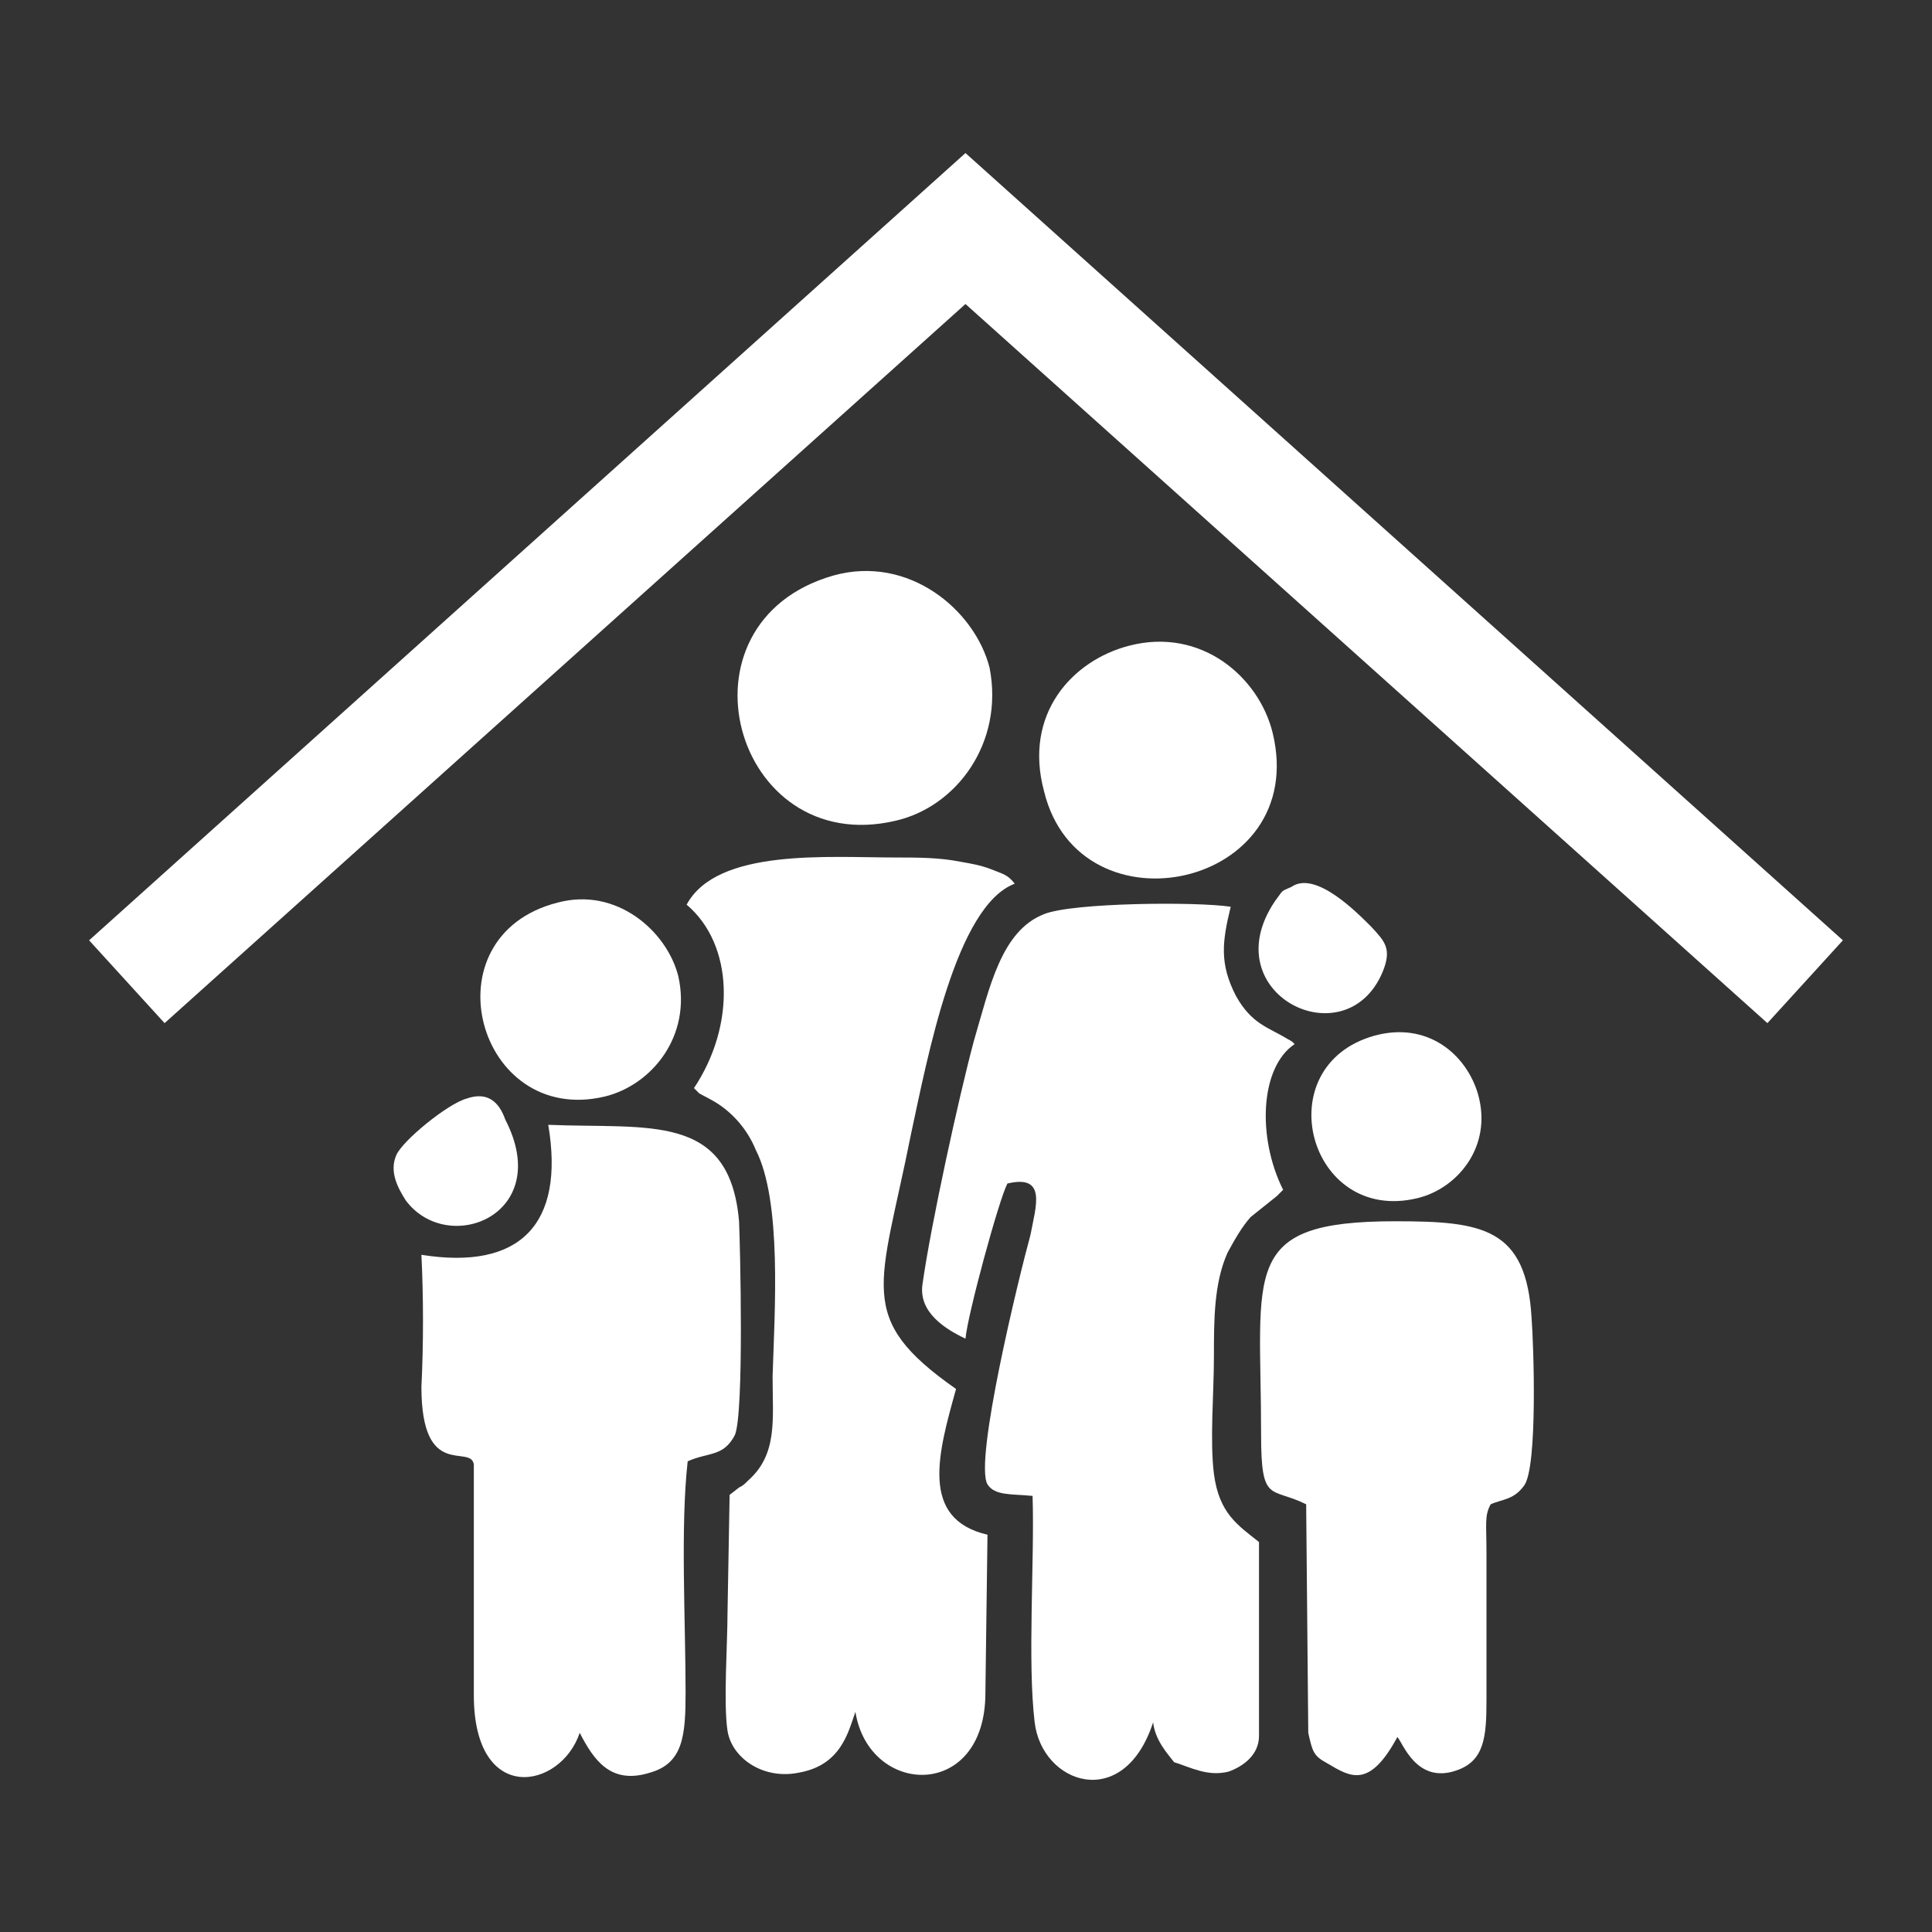 <?xml version="1.0" encoding="utf-8"?>
<!-- Generator: Adobe Illustrator 23.0.3, SVG Export Plug-In . SVG Version: 6.00 Build 0)  -->
<svg version="1.1" id="Layer_1" xmlns="http://www.w3.org/2000/svg" xmlns:xlink="http://www.w3.org/1999/xlink" x="0px" y="0px"
	 viewBox="0 0 184.3 184.3" style="enable-background:new 0 0 184.3 184.3;" xml:space="preserve">
<rect x="0" y="0" width="184.3" height="184.3" fill="#333333" stroke="none"/>
<style type="text/css">
	.st0{fill:#FFFFFF;}
</style>
<g id="Layer_x0020_1">
	<g id="_2423550986496">
		<path class="st0" d="M112,168.1c1.6,0.5,3.2,1.4,5.2,0.9c1.4-0.5,2.9-1.6,2.9-3.4v-18.5c-2-1.6-3.8-2.7-4.3-6.5
			c-0.4-3.2,0-7.7,0-11.2s0-7,1.3-9.9c0.7-1.3,1.4-2.5,2.2-3.4l2.5-2l0.2-0.2l0.2-0.2l0.2-0.2c-2.5-5-2.2-11.7,1.1-13.9
			c-0.4-0.4-0.2-0.2-0.7-0.5c-1.8-1.1-3.4-1.4-4.9-4.1c-1.6-3.1-1.3-5.2-0.5-8.5c-3.2-0.5-15.1-0.4-17.8,0.7
			c-4.1,1.6-5.2,7-6.7,12.1c-1.4,5.2-4.1,17.5-4.9,23.2c-0.4,2.7,2.2,4.3,4.1,5.2c0.2-2.3,3.2-13.3,4-14.8c3.8-0.9,2.7,2.2,2.2,4.9
			c-1.1,4-5.4,21.6-4.1,23.8c0.7,1.1,2.3,0.9,4.3,1.1c0.2,6.1-0.5,15.8,0.2,21.6c0.7,5.9,8.5,8.6,11.3,0
			C110.2,166,111.3,167.2,112,168.1z"/>
		<path class="st0" d="M91.2,132.5c-9.7-6.8-7.2-9.7-4.3-24.3c1.6-7.4,4.3-21.8,9.9-23.9c-0.7-0.9-1.1-0.9-2.3-1.4
			c-1.1-0.4-1.8-0.5-2.9-0.7c-2-0.4-4.1-0.4-6.1-0.4c-6.5,0-17.1-0.9-20,4.5c4.5,3.8,4.7,11.5,0.7,17.5c0.2,0.2,0.2,0.2,0.5,0.5
			l1.3,0.7c1.6,0.9,3.2,2.5,4.1,4.7c2.5,4.9,1.8,15.3,1.6,21.6c0,4.1,0.5,7.4-2.3,9.9c-0.4,0.4-0.5,0.5-0.9,0.7l-0.9,0.7l-0.2,11.3
			c0,2.9-0.4,8.6,0,11.2s3.4,4.7,6.8,4c4-0.7,4.7-3.8,5.4-5.8c1.3,8.1,12.4,8.5,12.4-1.8l0.2-15.1C87.7,144.9,89.5,138.6,91.2,132.5
			z"/>
		<path class="st0" d="M70.5,116.5c-0.9-10.4-8.6-8.8-18.2-9.2c1.6,9.5-2.7,13.9-12.1,12.4c0.2,4,0.2,8.6,0,12.6c0,9,4.7,5.4,5,7.4
			c0,7.4,0,14.8,0,22c0,10.6,8.3,9,10.1,3.6c1.3,2.5,2.9,5,6.7,3.8c3.2-0.9,3.4-3.6,3.4-7.7c0-6.7-0.5-15.8,0.2-22
			c2-0.9,3.4-0.4,4.5-2.5C71,134.8,70.6,118.6,70.5,116.5z"/>
		<path class="st0" d="M124.8,165.3c0.4,1.8,0.5,2.2,1.8,2.9c2.2,1.3,4,2.5,6.7-2.5c0.5,0.5,1.8,4.5,5.6,3.2
			c2.7-0.9,2.9-3.2,2.9-6.7v-14c0-2.9-0.2-3.6,0.4-4.7c1.1-0.5,2.2-0.4,3.2-1.8c1.3-1.8,0.9-13.5,0.7-16c-0.5-8.6-4.7-9.2-13-9.2
			c-14.9,0-12.8,4.7-12.8,20.3c0,6.7,0.9,5,4.3,6.7L124.8,165.3z"/>
		<path class="st0" d="M79.5,54.9c-15.7,4.5-9.5,27,5.9,23.4c5.8-1.3,10.4-7.4,9-14.6C93,58.2,86.7,52.9,79.5,54.9z"/>
		<path class="st0" d="M107.7,61.6c-5.4,1.4-10.1,6.5-8.1,13.9c3.4,13.9,25.4,9.2,21.8-5.6C120.1,64.6,114.6,59.8,107.7,61.6z"/>
		<path class="st0" d="M53.2,86.1c-12.6,3.2-7.7,21.4,4.5,18.5c4.5-1.1,8.3-5.8,7-11.5C63.6,88.8,58.8,84.6,53.2,86.1z"/>
		<path class="st0" d="M131.1,98.8c-10.3,2.9-6.3,18,4.1,15.5c3.8-0.9,7.2-4.9,5.8-9.9C139.9,100.6,136.2,97.4,131.1,98.8z"/>
		<path class="st0" d="M123.2,84.6c-1.1,0.5-0.7,0.2-1.6,1.4c-5.9,8.8,6.8,15.1,10.3,6.7c0.9-2.2,0.2-2.9-1.1-4.3
			C129.5,87.1,125.5,83,123.2,84.6z"/>
		<path class="st0" d="M44.5,104.8c-1.8,0.5-6.1,4-6.7,5.4c-0.7,1.6,0.2,3.2,0.9,4.3c4,5.4,14.2,1.4,9.5-7.7
			C47.6,105.1,46.5,104.1,44.5,104.8z"/>
	</g>
	<polygon class="st0" points="8.5,89.7 92.1,14.6 175.8,89.7 168.6,97.6 92.1,29 15.7,97.6 	"/>
</g>
</svg>

